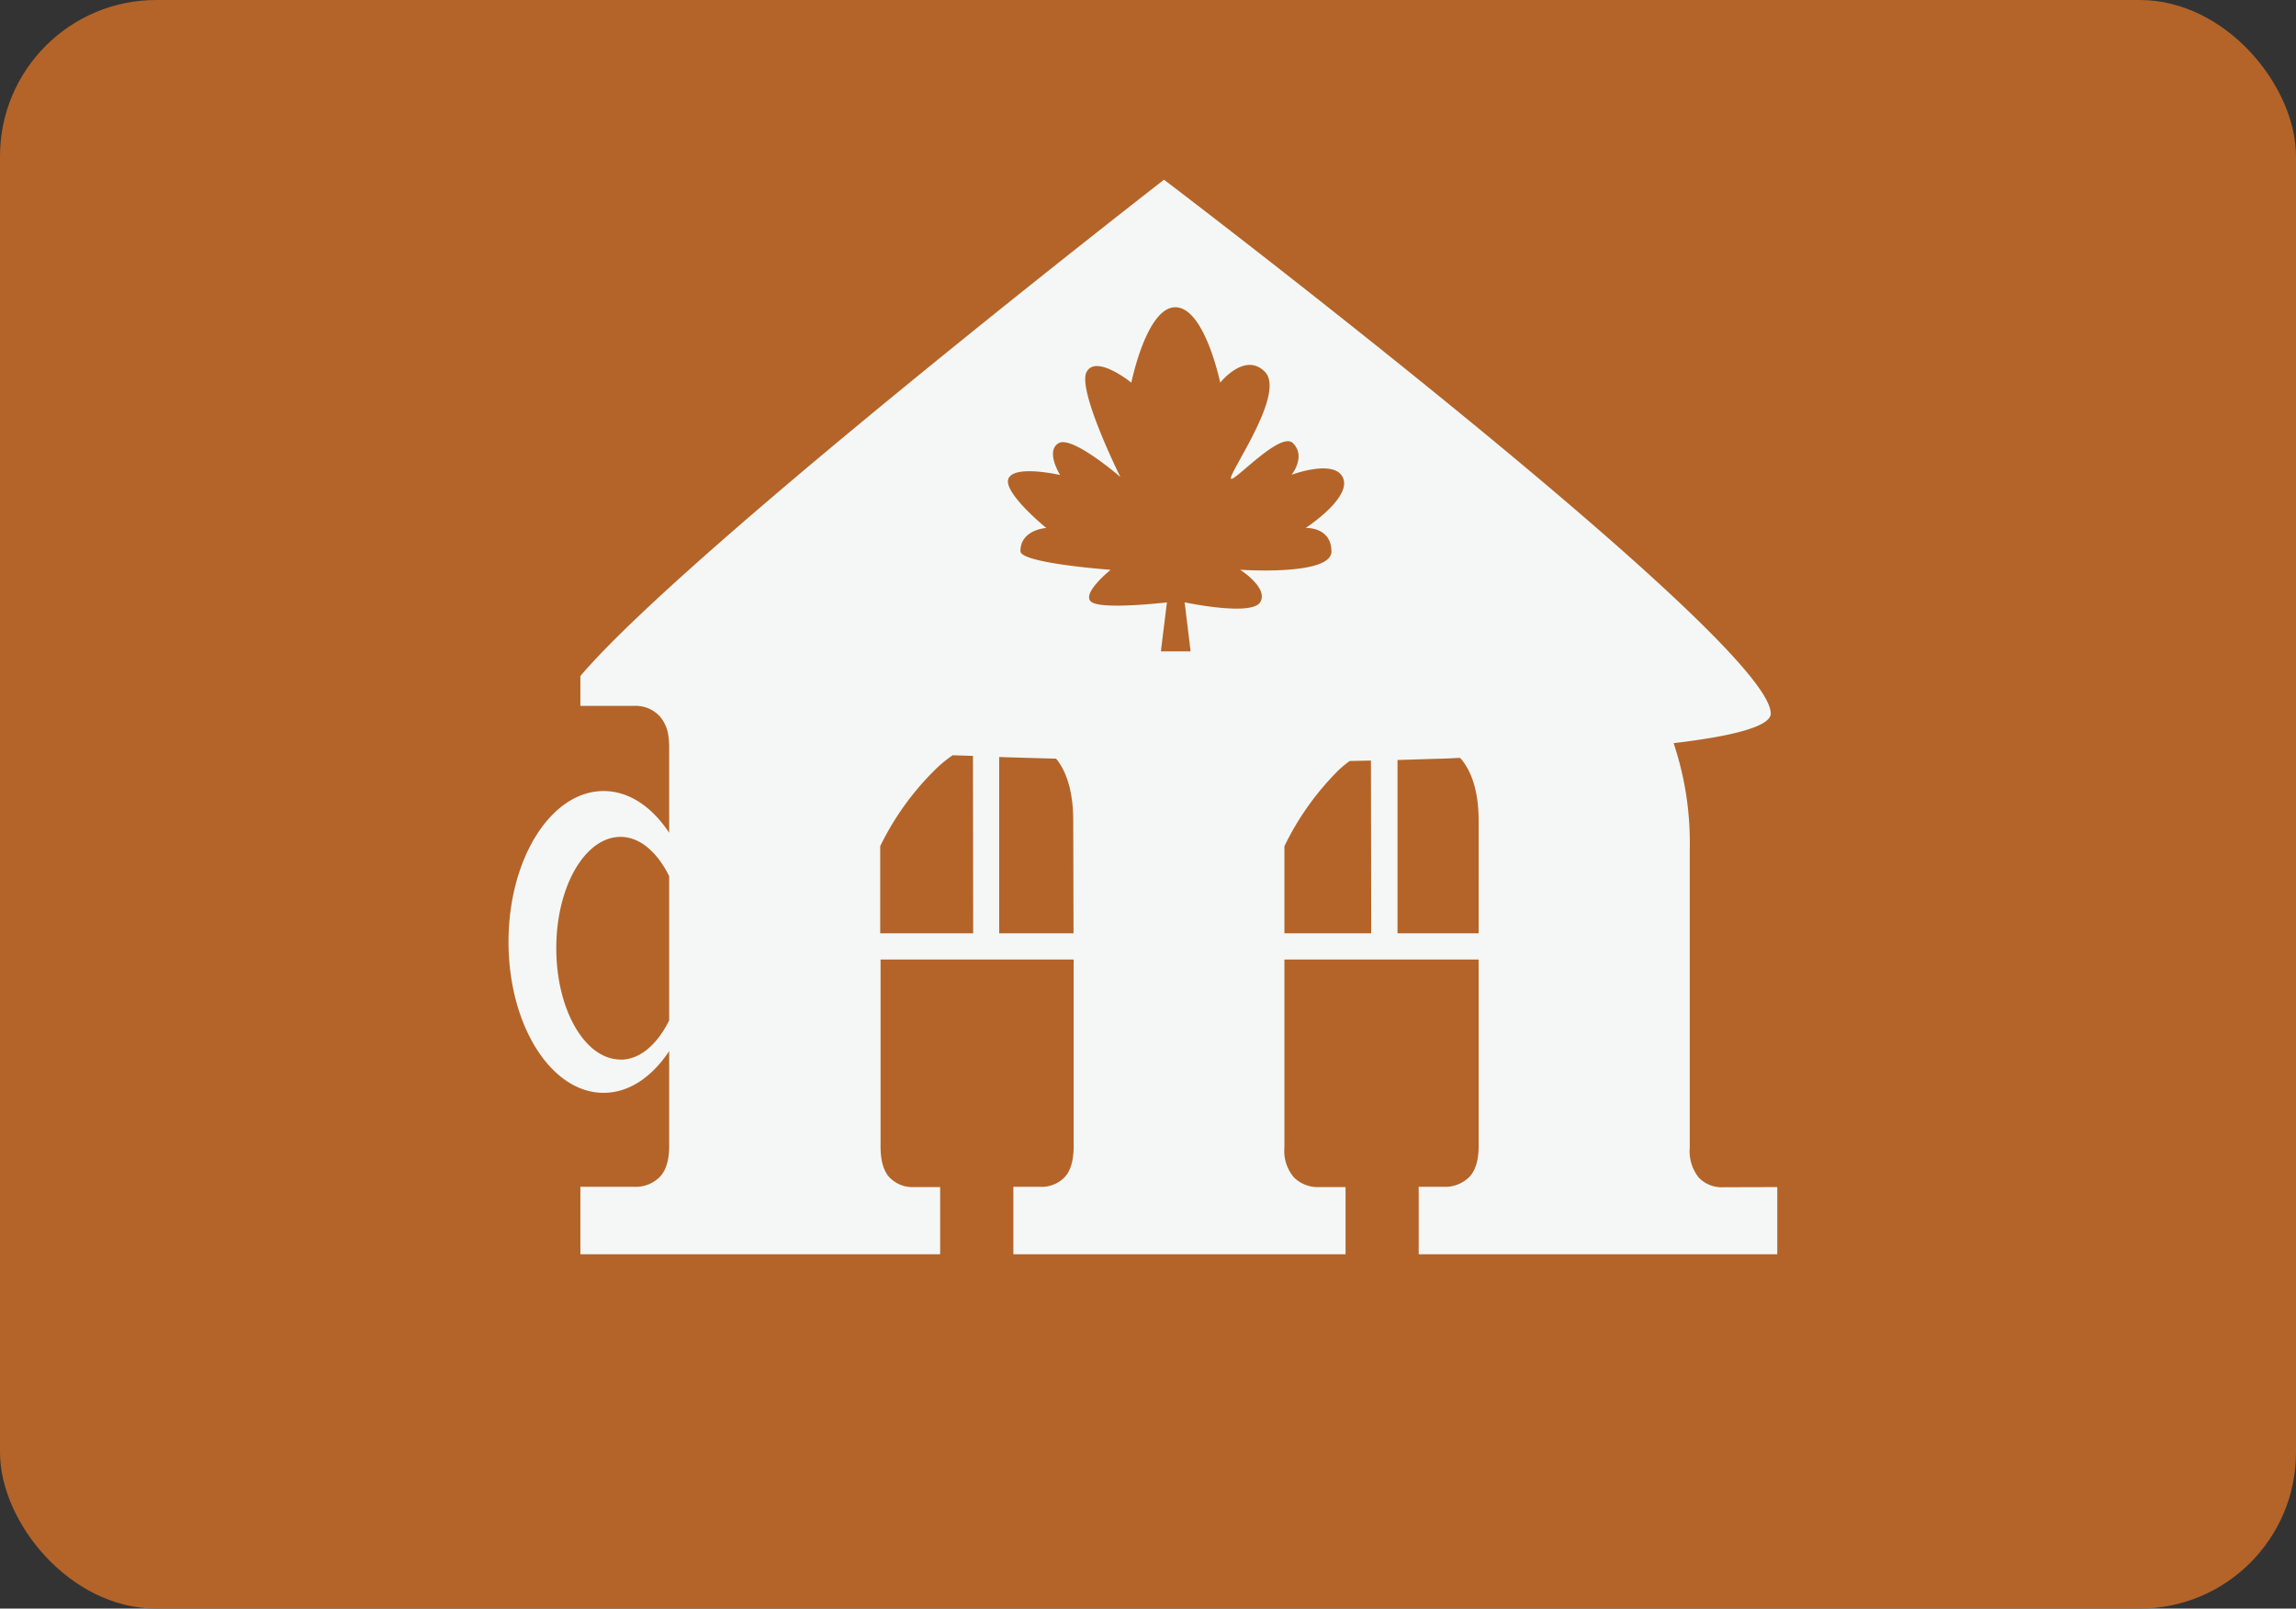 <svg id="Layer_1" data-name="Layer 1" xmlns="http://www.w3.org/2000/svg" viewBox="0 0 324 227"><rect x="0" y="0" width="324" height="227" fill="#333333" stroke="none"/><defs><style>.cls-1{fill:#b46428;}.cls-2{fill:#f4f7f6;}</style></defs><g id="Layer_2" data-name="Layer 2"><g id="Layer_1-2" data-name="Layer 1-2"><rect class="cls-1" width="324" height="227" rx="22.05"/></g></g><path class="cls-2" d="M208.66,131.71H197.21V107.25l5.72-.18c1,0,2.06-.08,3.09-.12a2.4,2.4,0,0,1,.27.28q2.37,3,2.37,8.63Zm-15.16,0H181.25v-12.3A39.22,39.22,0,0,1,189,108.58a17.31,17.31,0,0,1,1.46-1.19l3-.06ZM175,80.4S179.09,83,177.82,85s-10.65,0-10.65,0l.82,6.73,0,.19h-4.17l.22-1.82.63-5.09s-9.15,1.07-10.66-.07,2.72-4.53,2.72-4.53S144,79.49,144,77.78c0-3.06,3.65-3.27,3.65-3.27s-6.21-5.05-5.33-7,7.28-.48,7.28-.48-2.12-3.35-.22-4.49,8.72,4.77,8.72,4.77S152,55.05,153.33,52.5,159.65,54,159.65,54s2.16-10.73,6.26-10.64S172.19,54,172.19,54s3.45-4.38,6.29-1.55-4.13,12.91-4.75,14.84,6.85-6.65,8.73-4.75-.2,4.46-.2,4.46,6.19-2.33,7.29.51-5.31,7-5.31,7,3.6-.22,3.65,3.29S175,80.4,175,80.4m-23.51,51.31H141V106.83c2.78.09,5.47.16,8,.23a.91.91,0,0,1,.17.17q2.28,3,2.28,8.63Zm-14.16,0H124.21v-12.3A39.25,39.25,0,0,1,132,108.58a17.32,17.32,0,0,1,2.44-2l2.86.09ZM87.57,149.52c-5,0-9.07-7-9.07-15.71s4.06-15.71,9.07-15.71c2.76,0,5.19,2.18,6.86,5.54V144c-1.67,3.36-4.1,5.54-6.86,5.54m155.62,18a4.49,4.49,0,0,1-3.47-1.36,6,6,0,0,1-1.27-4.23V119.75a44.08,44.08,0,0,0-2.28-14.88c8.54-1,13.71-2.39,13.71-4.18,0-10.3-85.62-75.33-85.62-75.33S108,69,86.67,90.3q-2.85,2.85-4.77,5.09v4.22h7.62a4.65,4.65,0,0,1,3.55,1.44,5.28,5.28,0,0,1,1.28,3.08,9.69,9.69,0,0,1,.08,1.24v12.15c-2.41-3.65-5.66-5.89-9.25-5.89-7.41,0-13.42,9.53-13.42,21.29s6,21.3,13.42,21.3c3.59,0,6.84-2.25,9.25-5.89v13.39c0,2-.45,3.5-1.36,4.4a4.78,4.78,0,0,1-3.55,1.36H81.9V177h50.77v-9.48H129a4.5,4.5,0,0,1-3.47-1.36c-.85-.9-1.27-2.37-1.27-4.4V135.41h27.25v26.31c0,2-.42,3.5-1.27,4.4a4.5,4.5,0,0,1-3.47,1.36H143V177h46.88v-9.48h-3.73a4.78,4.78,0,0,1-3.55-1.36,5.73,5.73,0,0,1-1.35-4.23V135.41h27.41v26.31c0,2-.45,3.5-1.35,4.4a4.8,4.8,0,0,1-3.56,1.36H200.2V177h50.6v-9.48Z"/></svg>